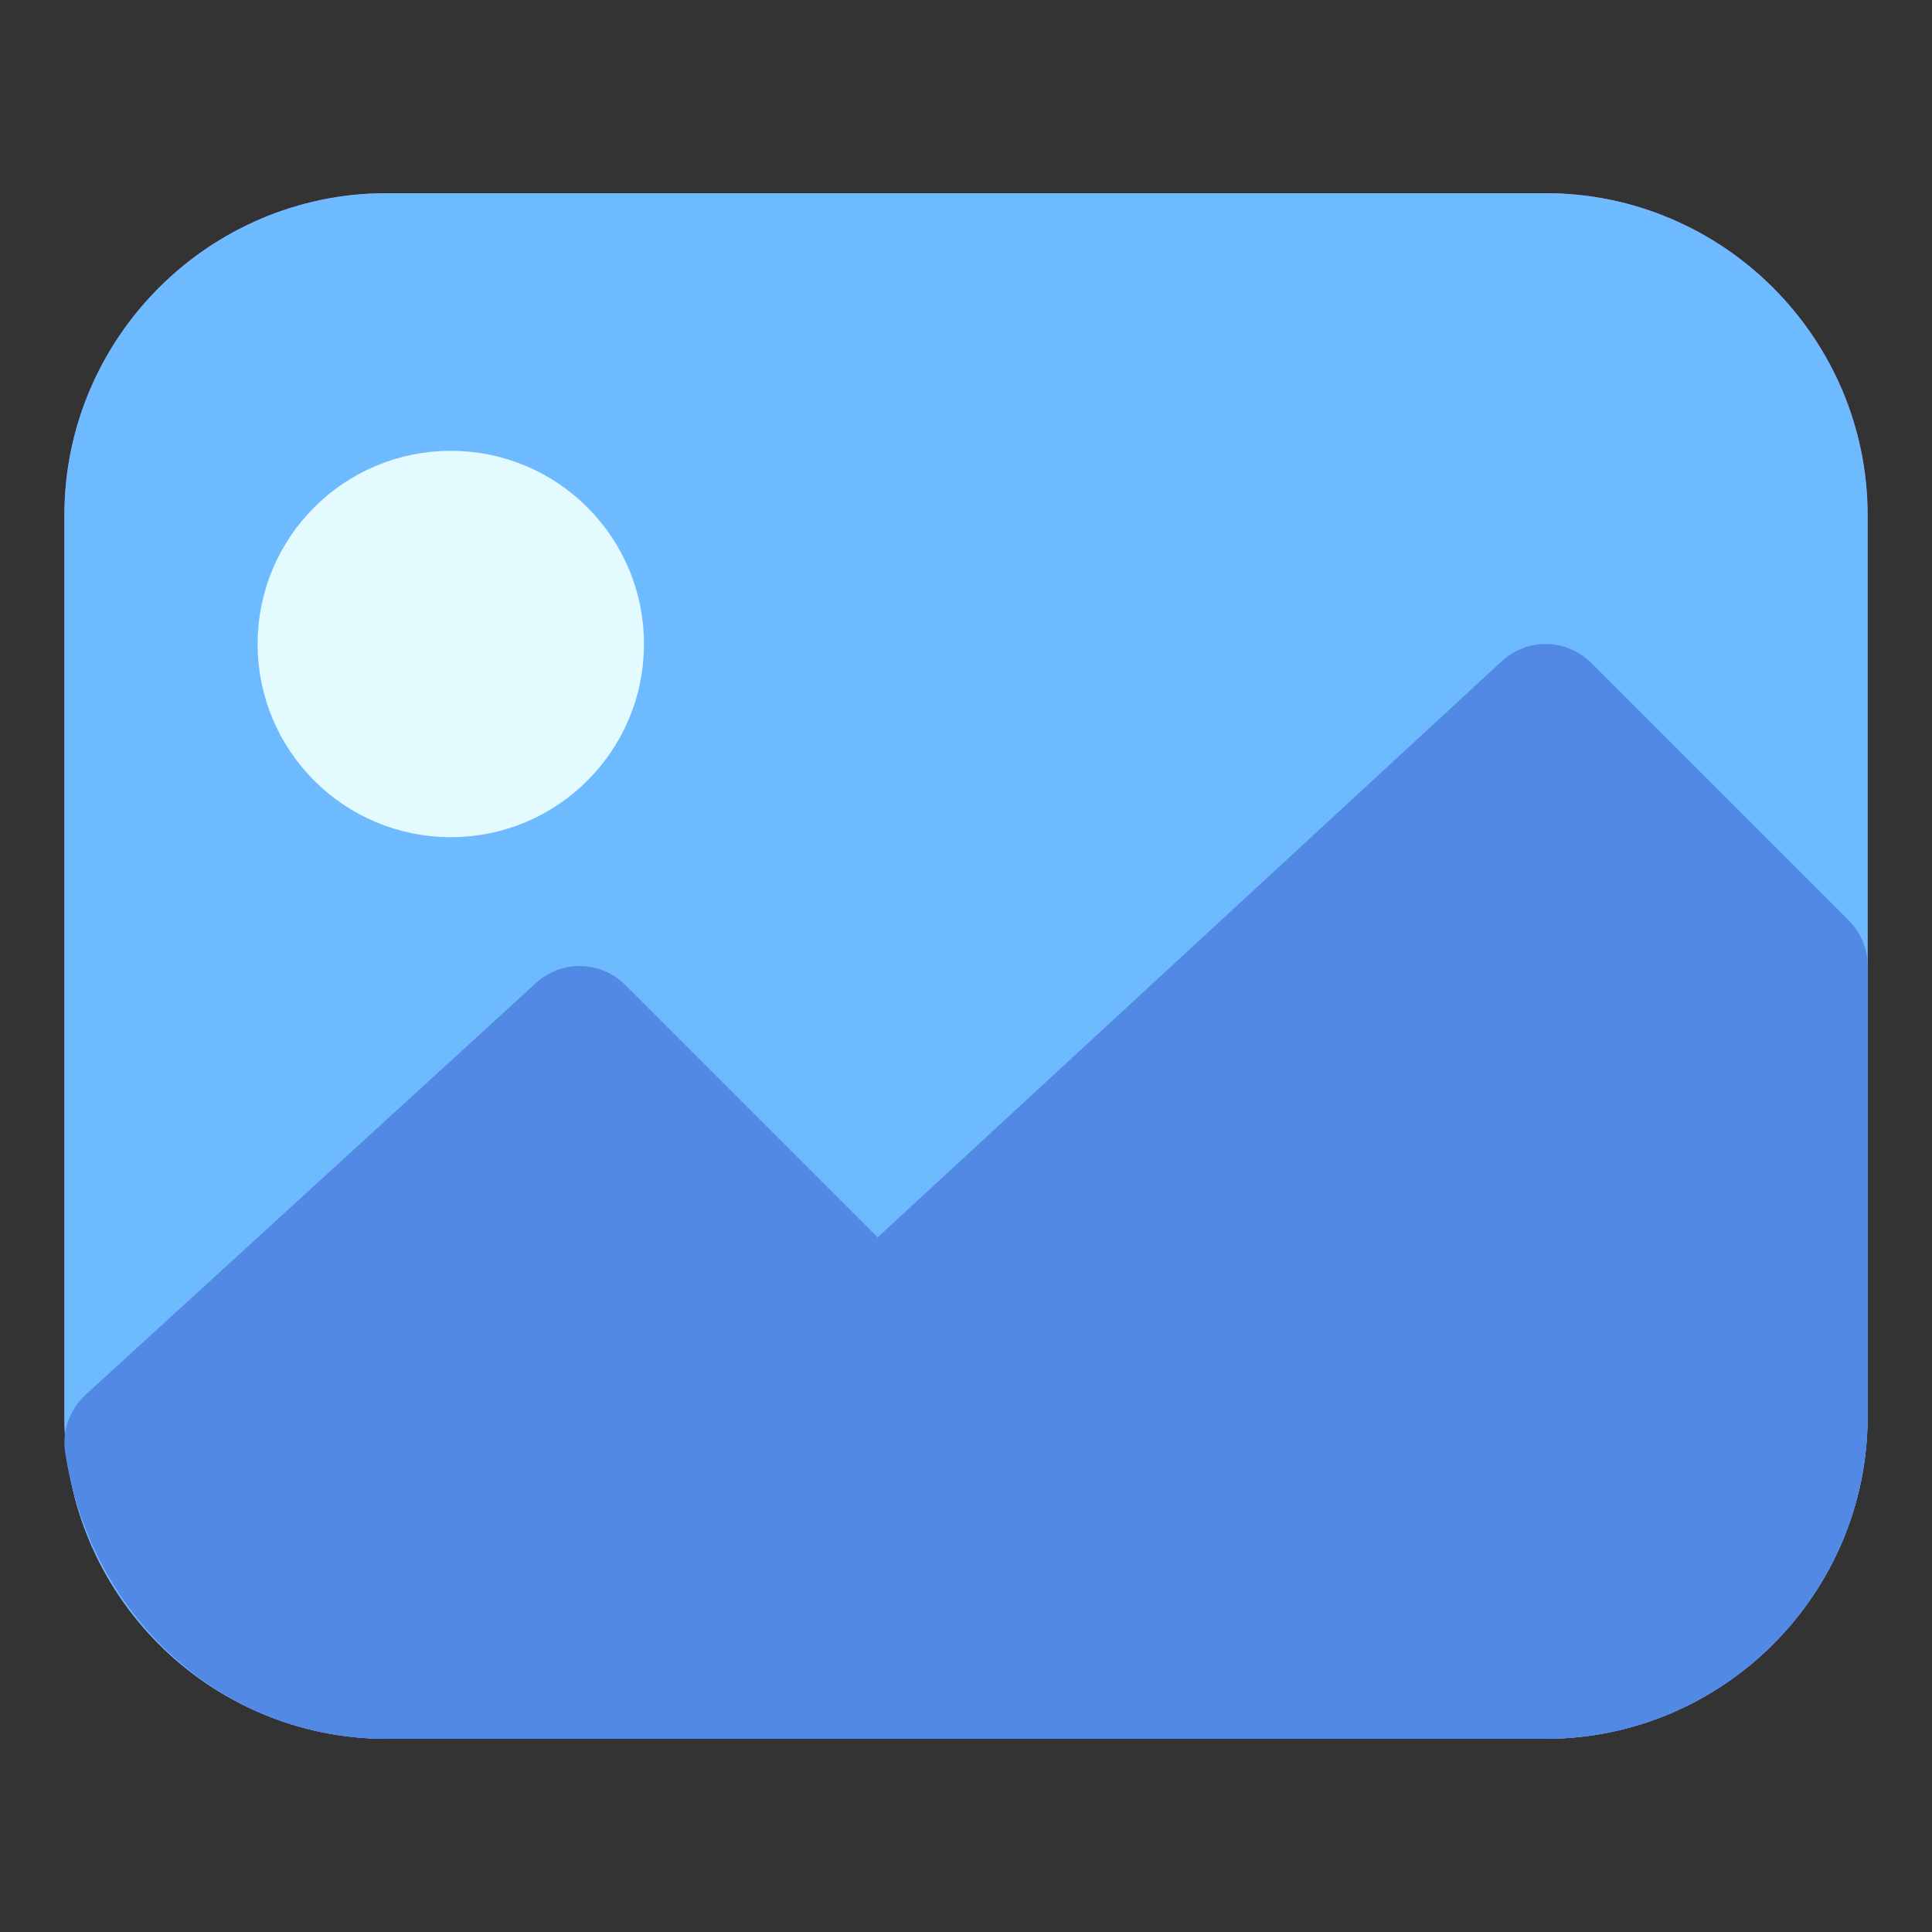 <?xml version="1.0" encoding="utf-8"?>
<!-- Generator: Adobe Illustrator 23.0.3, SVG Export Plug-In . SVG Version: 6.00 Build 0)  -->
<svg version="1.1" id="Layer_1" xmlns="http://www.w3.org/2000/svg" xmlns:xlink="http://www.w3.org/1999/xlink" x="0px" y="0px" height="24" width="24"
	 viewBox="0 0 30 30" style="enable-background:new 0 0 30 30;" xml:space="preserve">
<rect x="0" y="0" width="30" height="30" fill="#333333" stroke="none"/>
<style type="text/css">
	.st0{fill:none;stroke:#6C3DB7;stroke-width:4;stroke-linecap:round;stroke-linejoin:round;stroke-miterlimit:10;}
	.st1{fill:none;stroke:#1F992A;stroke-width:4;stroke-linecap:round;stroke-linejoin:round;stroke-miterlimit:10;}
	.st2{fill:none;stroke:#6A83BA;stroke-width:4;stroke-linecap:round;stroke-linejoin:round;stroke-miterlimit:10;}
	.st3{fill:#8A8AFF;stroke:#8A8AFF;stroke-width:2;stroke-linecap:round;stroke-linejoin:round;stroke-miterlimit:10;}
	.st4{fill:#6C3DB7;stroke:#6C3DB7;stroke-width:2;stroke-linecap:round;stroke-linejoin:round;stroke-miterlimit:10;}
	.st5{fill:#A576FF;stroke:#A576FF;stroke-width:2;stroke-linecap:round;stroke-linejoin:round;stroke-miterlimit:10;}
	.st6{fill:#F2BB41;stroke:#F2BB41;stroke-width:2;stroke-linecap:round;stroke-linejoin:round;stroke-miterlimit:10;}
	.st7{fill:#E08838;stroke:#E08838;stroke-width:2;stroke-linecap:round;stroke-linejoin:round;stroke-miterlimit:10;}
	.st8{fill:#1F992A;stroke:#1F992A;stroke-width:2;stroke-linecap:round;stroke-linejoin:round;stroke-miterlimit:10;}
	.st9{fill:#5EC11E;stroke:#5EC11E;stroke-width:2;stroke-linecap:round;stroke-linejoin:round;stroke-miterlimit:10;}
	.st10{fill:#E3FAFF;stroke:#E3FAFF;stroke-width:2;stroke-linecap:round;stroke-linejoin:round;stroke-miterlimit:10;}
	.st11{fill:#FF5093;stroke:#FF5093;stroke-width:2;stroke-linecap:round;stroke-linejoin:round;stroke-miterlimit:10;}
	.st12{fill:#B7257F;stroke:#B7257F;stroke-width:2;stroke-linecap:round;stroke-linejoin:round;stroke-miterlimit:10;}
	.st13{fill:#5189E5;stroke:#5189E5;stroke-width:2;stroke-linecap:round;stroke-linejoin:round;stroke-miterlimit:10;}
	.st14{fill:#6EBAFF;stroke:#6EBAFF;stroke-width:2;stroke-linecap:round;stroke-linejoin:round;stroke-miterlimit:10;}
	.st15{fill:#EDD977;stroke:#EDD977;stroke-width:2;stroke-linecap:round;stroke-linejoin:round;stroke-miterlimit:10;}
	.st16{fill:#8C43FF;stroke:#8C43FF;stroke-width:2;stroke-linecap:round;stroke-linejoin:round;stroke-miterlimit:10;}
	.st17{fill:#5252BA;stroke:#5252BA;stroke-width:2;stroke-linecap:round;stroke-linejoin:round;stroke-miterlimit:10;}
	.st18{fill:none;stroke:#E3FAFF;stroke-width:4;stroke-linecap:round;stroke-linejoin:round;stroke-miterlimit:10;}
	.st19{fill:#354C75;stroke:#354C75;stroke-width:2;stroke-linecap:round;stroke-linejoin:round;stroke-miterlimit:10;}
</style>
<path class="st5" d="M24,26H6c-2.2,0-4-1.8-4-4V8c0-2.2,1.8-4,4-4h18c2.2,0,4,1.8,4,4v14C28,24.2,26.2,26,24,26z"/>
<path class="st14" d="M24,26H6c-2.2,0-4-1.8-4-4V8c0-2.2,1.8-4,4-4h18c2.2,0,4,1.8,4,4v14C28,24.2,26.2,26,24,26z"/>
<g>
	<path class="st13" d="M6,26h18c2.2,0,4-1.8,4-4v-7l-4-4l-10.4,9.6L9,16l-7,6.4C2.3,24.4,3.9,26,6,26z"/>
</g>
<circle class="st10" cx="7" cy="10" r="2"/>
</svg>
